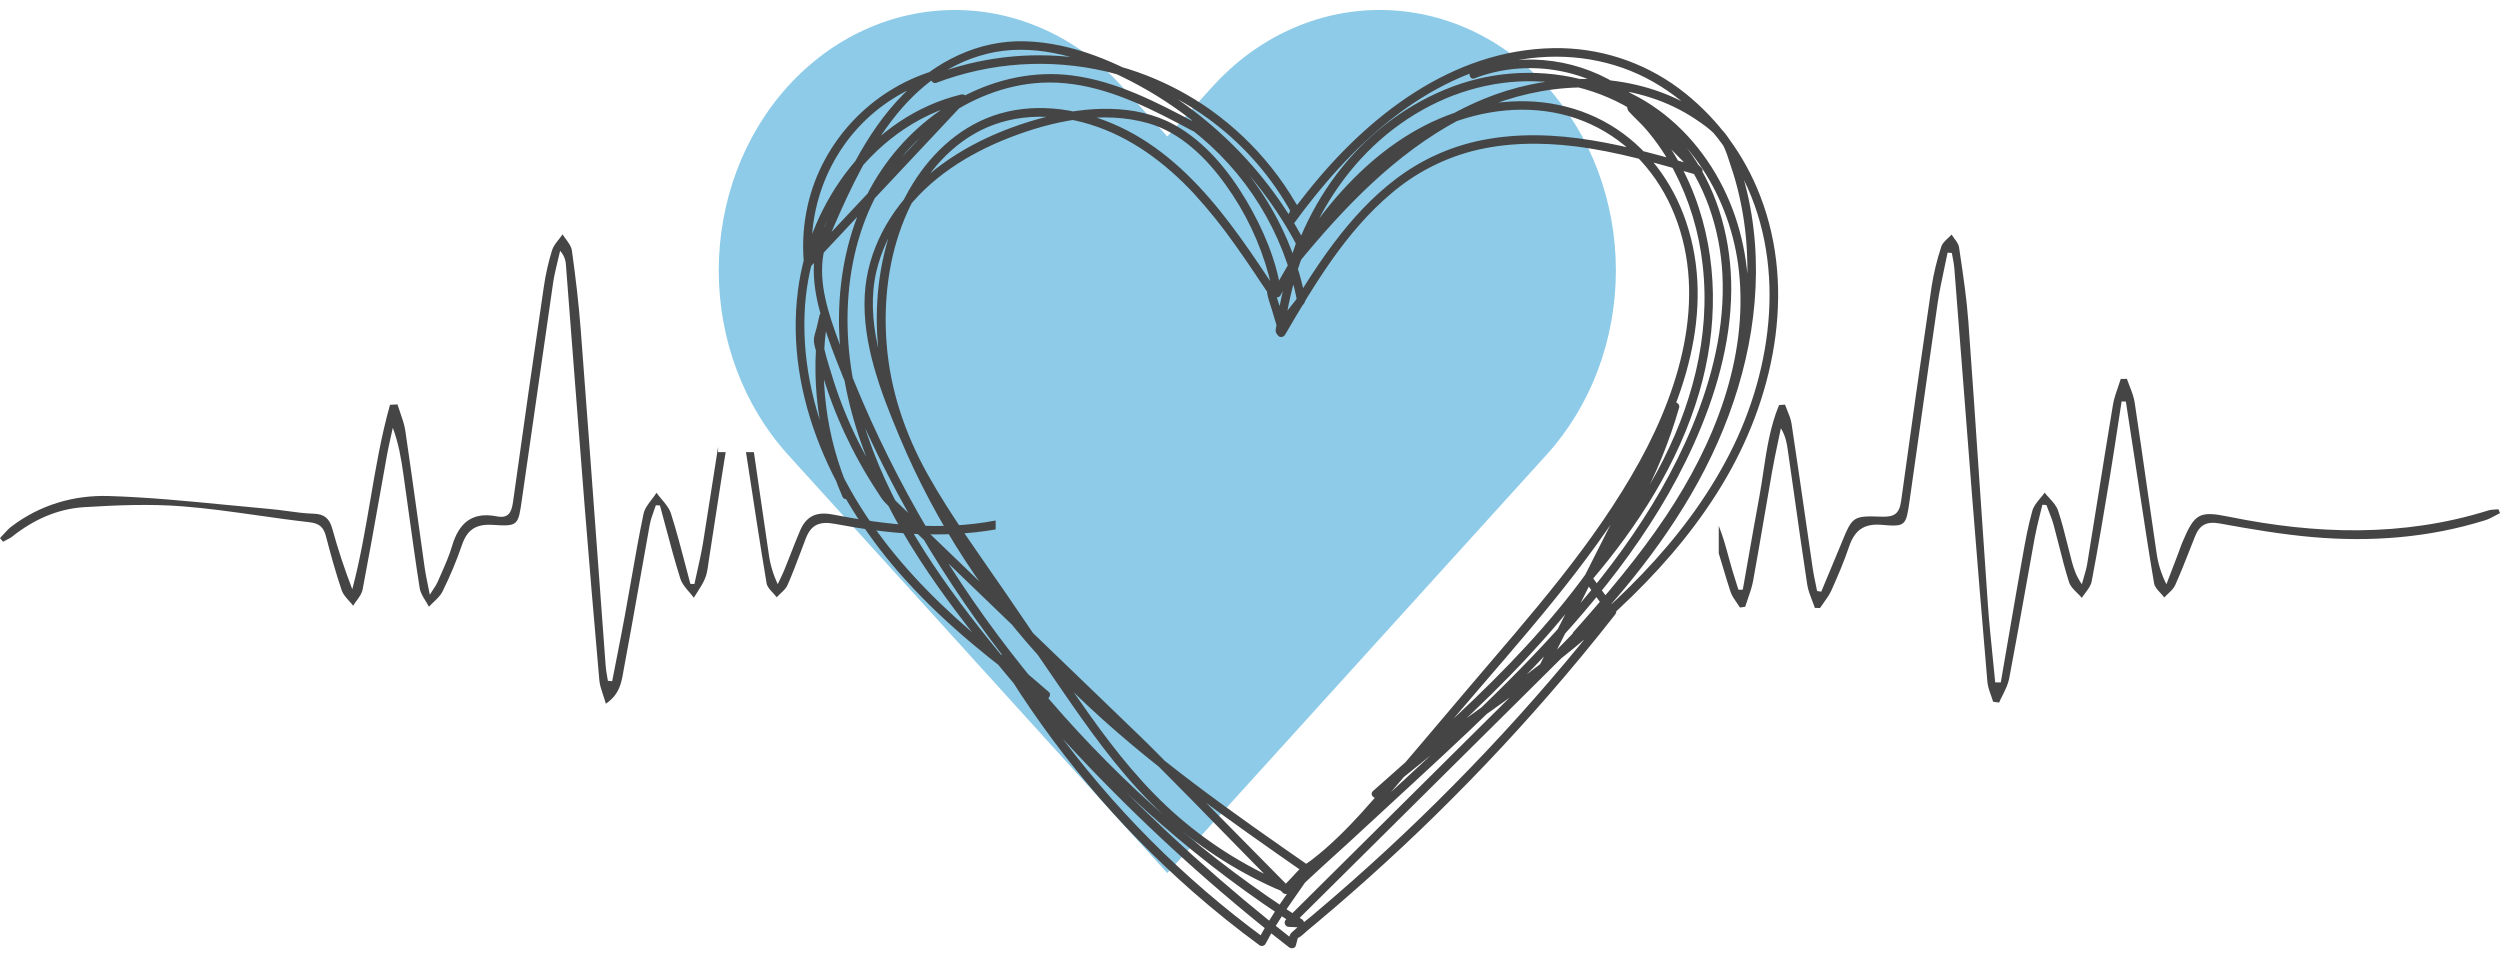 <svg width="94" height="36" viewBox="0 0 94 36" fill="none" xmlns="http://www.w3.org/2000/svg">
<path d="M58.156 3.244C57.331 2.335 56.353 1.613 55.276 1.121C54.199 0.628 53.044 0.375 51.878 0.375C50.712 0.375 49.558 0.628 48.481 1.121C47.404 1.613 46.425 2.335 45.601 3.244L43.891 5.131L42.18 3.244C40.515 1.408 38.257 0.376 35.903 0.376C33.548 0.376 31.29 1.408 29.625 3.244C27.961 5.081 27.025 7.571 27.025 10.168C27.025 12.766 27.961 15.256 29.625 17.093L31.336 18.98L43.891 32.828L56.445 18.98L58.156 17.093C58.98 16.184 59.634 15.104 60.081 13.916C60.527 12.728 60.757 11.455 60.757 10.168C60.757 8.882 60.527 7.609 60.081 6.421C59.634 5.233 58.98 4.153 58.156 3.244Z" fill="#8DCBE8"/>
<path d="M55.45 2.943C57.366 2.205 59.638 2.554 61.229 3.862L61.182 3.748C61.182 3.895 61.144 4.083 61.249 4.198C61.463 4.43 61.699 4.638 61.905 4.878C62.303 5.346 62.648 5.855 62.934 6.397C63.518 7.514 63.887 8.73 64.022 9.983C64.326 12.68 63.594 15.353 62.315 17.718C61.559 19.119 60.625 20.416 59.593 21.625C59.568 21.65 59.553 21.683 59.548 21.718C59.544 21.753 59.55 21.788 59.568 21.819L60.477 23.076L60.503 22.881C59.048 24.736 57.511 26.522 55.892 28.238C54.281 29.945 52.596 31.577 50.836 33.132C50.342 33.569 49.842 33.999 49.338 34.424C49.083 34.638 48.803 34.836 48.563 35.066C48.465 35.16 48.456 35.326 48.421 35.455L48.689 35.384C46.077 33.35 43.613 31.133 41.316 28.748C40.171 27.562 39.069 26.335 38.01 25.067C36.97 23.821 35.962 22.542 35.061 21.189C33.288 18.525 31.933 15.502 31.869 12.253C31.839 10.69 32.11 9.107 32.779 7.684C33.371 6.421 34.273 5.328 35.401 4.506C36.497 3.711 37.801 3.181 39.161 3.11C40.781 3.025 42.318 3.63 43.737 4.345C44.105 4.53 44.468 4.723 44.83 4.916C44.864 4.936 44.904 4.942 44.942 4.935C44.98 4.928 45.015 4.907 45.039 4.876C45.062 4.845 45.074 4.806 45.072 4.767C45.069 4.728 45.053 4.691 45.025 4.664L44.95 4.586L44.755 4.838C46.846 6.433 48.275 8.742 48.772 11.323L48.813 11.168L48.053 12.123L48.321 12.194L48.12 11.527C48.063 11.336 47.98 11.138 47.954 10.941C47.934 10.78 47.812 10.652 47.724 10.52C47.6 10.333 47.475 10.146 47.35 9.959C46.884 9.268 46.403 8.587 45.88 7.937C44.848 6.653 43.624 5.485 42.12 4.777C40.722 4.12 39.104 3.834 37.598 4.27C36.195 4.677 35.07 5.69 34.315 6.917C32.58 9.735 32.62 13.493 33.864 16.487C34.56 18.163 35.612 19.652 36.633 21.14C37.725 22.733 38.817 24.327 39.909 25.92C40.929 27.404 41.977 28.886 43.251 30.165C44.457 31.375 45.853 32.379 47.384 33.137C47.747 33.317 48.117 33.481 48.492 33.633C48.52 33.641 48.549 33.641 48.576 33.634C48.604 33.627 48.629 33.612 48.649 33.592C49.337 32.911 50.07 32.272 50.782 31.615L53.196 29.387C54.559 28.129 55.919 26.867 57.221 25.546C59.79 22.942 62.17 20.067 63.682 16.709C64.501 14.89 65.081 12.922 65.095 10.912C65.106 9.112 64.637 7.273 63.593 5.79C62.589 4.367 61.084 3.386 59.399 2.968C57.708 2.559 55.931 2.7 54.327 3.371C52.714 4.037 51.317 5.15 50.266 6.539C49.164 7.994 48.453 9.73 48.113 11.515C48.07 11.742 48.033 11.972 48.001 12.201C47.989 12.288 47.948 12.41 47.974 12.496C47.995 12.544 48.025 12.588 48.063 12.625C48.13 12.706 48.267 12.674 48.315 12.592C49.429 10.686 50.595 8.722 52.303 7.281C53.178 6.532 54.21 5.989 55.322 5.691C56.593 5.358 57.929 5.343 59.228 5.503C60.791 5.696 62.31 6.141 63.818 6.579C63.973 6.625 64.085 6.424 63.974 6.312L61.484 3.788L61.13 3.429L60.935 3.681C63.493 4.811 65.091 7.473 65.384 10.194C65.741 13.497 64.44 16.715 62.634 19.414C61.603 20.957 60.398 22.373 59.167 23.758C59.028 23.915 59.236 24.114 59.394 23.985L59.86 23.607L59.633 23.38L50.84 32.106L48.35 34.577C48.328 34.599 48.312 34.628 48.306 34.659C48.3 34.69 48.303 34.722 48.315 34.752C48.327 34.781 48.348 34.806 48.374 34.824C48.401 34.841 48.432 34.851 48.464 34.851L48.878 34.87C49.045 34.877 49.086 34.652 48.959 34.57C47.193 33.439 45.511 32.18 43.929 30.803C42.344 29.422 40.86 27.93 39.488 26.338C38.117 24.749 36.861 23.064 35.73 21.297C34.602 19.534 33.602 17.692 32.737 15.785C32.302 14.822 31.903 13.845 31.54 12.854C31.162 11.82 30.765 10.672 30.961 9.556C31.01 9.277 31.1 9.006 31.229 8.753L30.935 8.629L30.844 8.897C30.786 9.067 31.065 9.189 31.137 9.02C32.333 6.224 33.847 2.842 37.101 2.025C38.77 1.606 40.52 2.102 42.035 2.813C44.911 4.166 47.27 6.415 48.759 9.223L48.743 9.099L48.513 9.781C48.463 9.927 48.679 10.061 48.78 9.937C50.51 7.828 52.444 5.787 54.88 4.496C57.064 3.339 59.696 2.902 62.083 3.676C62.666 3.864 63.22 4.13 63.731 4.467C64.103 4.715 64.502 4.995 64.741 5.381C64.902 5.643 64.993 5.987 65.091 6.278C65.206 6.618 65.305 6.965 65.385 7.315C65.547 8.012 65.647 8.722 65.684 9.436C65.839 12.307 65.061 15.155 63.723 17.68C62.399 20.181 60.574 22.377 58.59 24.379C58.344 24.627 58.096 24.872 57.846 25.115L58.098 25.309L59.798 21.942L62.505 16.583L63.122 15.362L62.828 15.238C62.189 17.491 61.074 19.573 59.709 21.469C58.274 23.459 56.563 25.231 54.776 26.905C53.745 27.872 52.686 28.807 51.627 29.741C51.47 29.881 51.697 30.096 51.854 29.968L53.752 28.434C54.781 27.602 55.888 26.875 56.955 26.09C60.024 23.833 62.993 21.279 64.921 17.94C66.794 14.697 67.572 10.6 66.059 7.06C65.429 5.579 64.419 4.291 63.13 3.326C61.768 2.314 60.109 1.781 58.413 1.81C54.592 1.873 51.429 4.36 49.148 7.224C48.875 7.566 48.61 7.915 48.354 8.269L48.632 8.43L48.792 8.074C48.813 8.036 48.831 7.996 48.846 7.954C48.871 7.834 48.763 7.71 48.706 7.612C48.44 7.159 48.142 6.725 47.816 6.314C47.154 5.48 46.377 4.743 45.51 4.125C44.018 3.071 42.29 2.398 40.477 2.168C38.665 1.938 36.823 2.156 35.115 2.804L35.312 2.917L35.263 2.786C35.251 2.745 35.224 2.711 35.187 2.69C35.15 2.669 35.107 2.663 35.066 2.673C32.734 3.394 30.914 5.33 30.371 7.715C30.209 8.428 30.16 9.161 30.226 9.889C30.238 10.019 30.397 10.112 30.5 10.003L32.457 7.916L35.579 4.589L36.3 3.821C36.324 3.796 36.34 3.763 36.344 3.728C36.349 3.693 36.342 3.658 36.324 3.627C36.306 3.597 36.279 3.573 36.246 3.56C36.214 3.547 36.177 3.544 36.143 3.553C32.772 4.367 30.435 7.572 30.004 10.909C29.481 14.961 31.401 18.89 34.065 21.825C35.596 23.513 37.385 24.945 39.238 26.267C39.385 26.374 39.571 26.133 39.432 26.015L37.833 24.642C37.7 24.529 37.481 24.673 37.581 24.837C39.545 28.093 42 31.027 44.858 33.536C45.664 34.242 46.499 34.912 47.364 35.546C47.382 35.557 47.402 35.564 47.423 35.567C47.444 35.57 47.465 35.569 47.486 35.563C47.506 35.558 47.525 35.549 47.542 35.536C47.559 35.523 47.573 35.507 47.584 35.489C48.075 34.545 48.731 33.689 49.33 32.81C49.35 32.773 49.356 32.73 49.345 32.689C49.334 32.648 49.308 32.612 49.272 32.59C46.358 30.562 43.429 28.524 40.856 26.062C38.377 23.704 36.333 20.927 34.816 17.86C34.441 17.096 34.1 16.318 33.794 15.524C33.473 14.683 33.173 13.826 32.989 12.943C32.801 12.051 32.743 11.12 32.947 10.224C33.132 9.44 33.475 8.703 33.953 8.055C34.936 6.7 36.408 5.778 37.949 5.179C39.585 4.543 41.452 4.142 43.18 4.635C44.397 4.983 45.365 5.945 46.084 6.948C46.824 7.971 47.372 9.12 47.702 10.339C47.766 10.579 47.817 10.822 47.853 11.068C47.874 11.207 48.086 11.22 48.147 11.106C49.658 8.306 51.748 5.553 54.886 4.516C56.394 4.017 58.05 3.959 59.541 4.555C61.033 5.151 62.182 6.33 62.836 7.778C64.257 10.928 63.233 14.47 61.651 17.346C59.939 20.458 57.547 23.125 55.256 25.819C54.045 27.242 52.848 28.678 51.617 30.084C51.057 30.727 50.476 31.35 49.834 31.91C49.669 32.054 49.499 32.194 49.325 32.328C49.197 32.427 49.049 32.513 48.928 32.621C48.797 32.739 48.681 32.878 48.559 33.005L48.235 33.341H48.462L44.502 29.328C43.963 28.782 43.432 28.227 42.88 27.695L40.098 25.013L36.145 21.207L33.593 18.75C33.504 18.663 33.425 18.566 33.358 18.461C32.9 17.784 32.493 17.073 32.141 16.335C31.787 15.591 31.49 14.82 31.254 14.03C31.137 13.638 30.991 13.219 30.94 12.812C30.943 12.84 30.932 12.833 30.936 12.796C30.941 12.765 30.948 12.734 30.957 12.703L31.033 12.374L31.131 11.946L30.821 11.86C30.441 14.168 30.739 16.537 31.679 18.68C31.763 18.868 32.039 18.705 31.956 18.519C31.051 16.454 30.762 14.172 31.123 11.947C31.155 11.747 30.86 11.656 30.813 11.861L30.706 12.324C30.673 12.47 30.599 12.645 30.602 12.794C30.602 12.974 30.685 13.184 30.728 13.358C30.781 13.572 30.838 13.784 30.899 13.995C31.013 14.388 31.142 14.775 31.286 15.159C31.576 15.927 31.922 16.673 32.321 17.39C32.524 17.757 32.741 18.116 32.972 18.465C33.062 18.602 33.146 18.754 33.258 18.874C33.469 19.101 33.707 19.307 33.93 19.521L35.381 20.918L39.338 24.729L42.441 27.719C44.083 29.3 45.656 30.955 47.257 32.577L48.235 33.568C48.265 33.598 48.306 33.615 48.348 33.615C48.391 33.615 48.432 33.598 48.462 33.568C48.696 33.325 48.919 33.044 49.179 32.832C49.512 32.562 49.86 32.318 50.18 32.029C50.5 31.741 50.815 31.432 51.114 31.116C51.741 30.453 52.327 29.751 52.922 29.055L54.813 26.833C57.187 24.045 59.703 21.301 61.572 18.134C63.287 15.227 64.53 11.691 63.398 8.341C62.89 6.836 61.917 5.518 60.543 4.697C59.14 3.858 57.483 3.635 55.888 3.927C52.56 4.538 50.136 7.112 48.467 9.9C48.262 10.244 48.066 10.592 47.879 10.945L48.172 10.983C47.993 9.778 47.489 8.603 46.873 7.558C46.206 6.428 45.318 5.334 44.152 4.691C42.683 3.88 40.846 4.001 39.274 4.411C37.605 4.846 35.956 5.609 34.676 6.78C33.459 7.892 32.608 9.419 32.515 11.082C32.412 12.927 33.126 14.766 33.828 16.438C35.184 19.667 37.113 22.624 39.522 25.168C42.041 27.826 45.015 29.996 48.004 32.089L49.118 32.866L49.061 32.646C48.462 33.525 47.806 34.381 47.315 35.325L47.535 35.267C44.502 33.039 41.831 30.357 39.615 27.315C38.993 26.459 38.408 25.578 37.862 24.673L37.61 24.867L39.208 26.237L39.403 25.985C36.237 23.73 33.176 21.055 31.488 17.477C30.657 15.718 30.175 13.77 30.252 11.817C30.313 10.092 30.864 8.42 31.84 6.996C32.887 5.481 34.426 4.3 36.231 3.864L36.074 3.597L34.117 5.684L30.995 9.01L30.274 9.779L30.548 9.892C30.328 7.496 31.438 5.125 33.448 3.792C33.975 3.443 34.549 3.171 35.152 2.984L34.955 2.872L35.005 3.003C35.033 3.078 35.115 3.148 35.202 3.115C37.24 2.341 39.463 2.192 41.586 2.687C43.051 3.04 44.427 3.694 45.626 4.607C46.824 5.521 47.82 6.673 48.55 7.992V7.831L48.356 8.268C48.338 8.305 48.334 8.347 48.346 8.386C48.358 8.424 48.384 8.457 48.419 8.478C48.455 8.498 48.496 8.505 48.536 8.495C48.576 8.486 48.61 8.462 48.633 8.429C50.745 5.52 53.548 2.815 57.239 2.231C58.936 1.964 60.68 2.227 62.177 3.087C63.549 3.873 64.663 5.073 65.413 6.458C67.198 9.756 66.691 13.826 65.033 17.063C63.321 20.408 60.503 23.013 57.542 25.254C56.759 25.847 55.961 26.421 55.16 26.988C54.739 27.286 54.311 27.572 53.91 27.898L51.801 29.603L51.625 29.745L51.852 29.972C53.76 28.287 55.672 26.601 57.411 24.737C59.039 22.995 60.518 21.094 61.643 18.986C62.27 17.823 62.77 16.596 63.136 15.326C63.184 15.155 62.926 15.037 62.843 15.203L61.142 18.568L58.434 23.926L57.82 25.149C57.739 25.31 57.937 25.475 58.072 25.344C60.158 23.319 62.113 21.117 63.583 18.593C65.06 16.059 66.006 13.195 66.024 10.243C66.032 8.79 65.81 7.329 65.318 5.962C65.226 5.708 65.144 5.402 64.986 5.182C64.878 5.023 64.752 4.876 64.612 4.746C64.15 4.338 63.635 3.997 63.079 3.733C60.813 2.652 58.064 2.778 55.776 3.726C53.158 4.811 51.05 6.792 49.227 8.913C49 9.177 48.776 9.444 48.556 9.713L48.823 9.869L49.01 9.314C49.034 9.245 49.069 9.176 49.053 9.102C49.037 9.029 48.97 8.938 48.93 8.865C48.872 8.758 48.811 8.651 48.75 8.544C48.331 7.825 47.853 7.142 47.32 6.503C46.261 5.233 45.001 4.145 43.589 3.284C42.075 2.361 40.325 1.6 38.528 1.552C36.772 1.506 35.183 2.315 33.966 3.545C32.501 5.025 31.665 6.969 30.859 8.858L31.153 8.982L31.245 8.714C31.302 8.543 31.034 8.429 30.951 8.591C30.423 9.621 30.563 10.8 30.872 11.874C31.173 12.918 31.592 13.935 32.015 14.934C32.85 16.905 33.828 18.811 34.943 20.638C36.054 22.46 37.294 24.2 38.655 25.845C40.018 27.495 41.498 29.044 43.086 30.479C44.669 31.911 46.355 33.225 48.131 34.409C48.352 34.556 48.574 34.702 48.797 34.844L48.878 34.545L48.464 34.526L48.577 34.8L57.37 26.078L59.859 23.607C60.01 23.458 59.79 23.252 59.633 23.38L59.167 23.758L59.394 23.984C61.626 21.473 63.812 18.802 64.966 15.601C66.032 12.648 66.133 9.282 64.497 6.515C63.702 5.17 62.533 4.038 61.096 3.404C60.936 3.334 60.765 3.517 60.902 3.656L63.392 6.179L63.746 6.538L63.902 6.27C61.255 5.501 58.479 4.718 55.709 5.272C54.531 5.509 53.422 6.012 52.468 6.742C51.578 7.419 50.824 8.248 50.152 9.139C49.366 10.181 48.696 11.305 48.038 12.431L48.29 12.399L48.242 12.341L48.289 12.454C48.718 8.965 50.583 5.612 53.782 3.973C55.275 3.207 56.985 2.882 58.651 3.144C60.317 3.406 61.877 4.21 62.968 5.502C64.097 6.839 64.674 8.592 64.763 10.323C64.862 12.284 64.377 14.229 63.631 16.03C62.266 19.32 60.033 22.159 57.587 24.713C56.356 25.997 55.069 27.217 53.767 28.425C52.279 29.805 50.787 31.182 49.292 32.555C49.001 32.823 48.704 33.087 48.423 33.366L48.58 33.325C47.038 32.7 45.608 31.829 44.346 30.745C43.036 29.618 41.956 28.265 40.957 26.862C39.894 25.368 38.873 23.842 37.836 22.329C36.823 20.85 35.75 19.393 34.874 17.825C34.028 16.305 33.469 14.656 33.336 12.915C33.215 11.332 33.404 9.702 34.011 8.226C34.538 6.942 35.402 5.747 36.617 5.04C37.943 4.268 39.526 4.232 40.969 4.673C42.509 5.144 43.811 6.118 44.898 7.286C45.447 7.886 45.957 8.521 46.426 9.186C46.664 9.519 46.897 9.857 47.126 10.198C47.233 10.36 47.341 10.521 47.45 10.684C47.504 10.767 47.571 10.851 47.62 10.939C47.614 10.928 47.627 10.915 47.636 10.942C47.641 10.97 47.645 10.999 47.647 11.028C47.679 11.226 47.754 11.421 47.814 11.616L48.014 12.283C48.045 12.39 48.203 12.453 48.282 12.354L48.935 11.532C48.969 11.491 49.004 11.451 49.034 11.408C49.112 11.297 49.077 11.203 49.05 11.076C48.977 10.725 48.886 10.378 48.778 10.036C48.339 8.655 47.636 7.373 46.707 6.26C46.177 5.628 45.577 5.057 44.918 4.559C44.769 4.445 44.604 4.684 44.724 4.811L44.797 4.89L44.992 4.638C43.513 3.853 41.987 3.05 40.302 2.836C38.9 2.657 37.482 2.963 36.235 3.614C34.997 4.269 33.939 5.219 33.153 6.379C32.289 7.647 31.804 9.143 31.625 10.66C31.239 13.941 32.3 17.184 33.935 19.993C34.762 21.413 35.731 22.744 36.752 24.029C37.801 25.351 38.898 26.632 40.044 27.872C42.346 30.37 44.828 32.695 47.471 34.829C47.798 35.093 48.127 35.354 48.459 35.612C48.55 35.682 48.695 35.669 48.727 35.541L48.765 35.392C48.77 35.36 48.779 35.328 48.789 35.297C48.82 35.226 48.781 35.285 48.837 35.253C48.954 35.187 49.059 35.07 49.162 34.986L49.511 34.695C49.959 34.32 50.402 33.94 50.841 33.555C51.711 32.792 52.563 32.01 53.399 31.209C55.075 29.599 56.678 27.917 58.206 26.161C59.073 25.166 59.913 24.149 60.727 23.111C60.768 23.058 60.796 22.979 60.752 22.917L59.842 21.66L59.817 21.855C61.59 19.777 63.108 17.418 63.884 14.781C64.596 12.363 64.618 9.728 63.713 7.356C63.222 6.072 62.467 4.891 61.452 3.955L61.499 4.069C61.505 3.964 61.505 3.86 61.499 3.755C61.479 3.575 61.185 3.424 61.047 3.327C60.657 3.058 60.236 2.835 59.794 2.665C58.892 2.314 57.921 2.178 56.958 2.265C56.411 2.315 55.874 2.439 55.362 2.635C55.171 2.709 55.255 3.019 55.447 2.945L55.45 2.943Z" fill="#454545"/>
<path fill-rule="evenodd" clip-rule="evenodd" d="M93.819 19.157C93.86 19.155 93.901 19.153 93.941 19.148C93.952 19.174 93.962 19.199 93.973 19.225C93.982 19.247 93.991 19.269 94.001 19.292C93.944 19.321 93.887 19.351 93.831 19.382C93.706 19.449 93.581 19.517 93.45 19.559C91.325 20.224 89.144 20.386 86.942 20.194C85.774 20.091 84.612 19.892 83.458 19.682C82.978 19.595 82.709 19.731 82.538 20.157C82.477 20.311 82.416 20.466 82.355 20.621C82.172 21.085 81.99 21.55 81.786 22.004C81.731 22.126 81.626 22.225 81.519 22.324C81.47 22.37 81.421 22.416 81.377 22.464C81.335 22.408 81.285 22.354 81.235 22.3C81.126 22.184 81.017 22.067 80.994 21.935C80.796 20.772 80.62 19.605 80.443 18.439C80.388 18.077 80.333 17.714 80.278 17.352L79.933 15.1L79.773 15.092C79.729 15.375 79.686 15.657 79.643 15.94C79.538 16.624 79.434 17.308 79.321 17.991C79.107 19.285 78.892 20.578 78.646 21.866C78.617 22.016 78.514 22.153 78.412 22.289C78.364 22.352 78.317 22.415 78.277 22.479C78.225 22.418 78.165 22.36 78.106 22.301C77.976 22.174 77.846 22.046 77.797 21.893C77.653 21.445 77.538 20.987 77.422 20.529C77.356 20.266 77.289 20.002 77.217 19.74C77.169 19.564 77.103 19.395 77.036 19.225C77.005 19.146 76.974 19.068 76.945 18.988L76.793 18.98C76.763 19.104 76.732 19.228 76.701 19.353C76.632 19.633 76.562 19.913 76.509 20.198C76.385 20.875 76.265 21.552 76.144 22.23C75.949 23.325 75.753 24.42 75.545 25.513C75.504 25.728 75.402 25.931 75.301 26.135C75.254 26.229 75.207 26.322 75.166 26.417L74.942 26.385C74.918 26.306 74.89 26.227 74.862 26.148C74.801 25.979 74.741 25.811 74.726 25.638C74.532 23.375 74.346 21.112 74.166 18.848C73.94 15.92 73.712 12.992 73.481 10.064C73.47 9.937 73.445 9.812 73.421 9.686C73.41 9.628 73.398 9.571 73.389 9.513L73.23 9.498C73.191 9.695 73.148 9.892 73.106 10.088C73.014 10.523 72.921 10.957 72.856 11.396C72.644 12.852 72.439 14.31 72.234 15.767C72.09 16.791 71.946 17.815 71.799 18.839C71.667 19.759 71.652 19.815 70.769 19.735C70.067 19.672 69.729 19.949 69.52 20.568C69.333 21.123 69.1 21.665 68.859 22.2C68.786 22.363 68.68 22.511 68.573 22.66C68.525 22.727 68.477 22.794 68.432 22.862L68.238 22.857C68.207 22.762 68.17 22.668 68.133 22.573C68.058 22.377 67.982 22.181 67.951 21.978C67.772 20.798 67.604 19.616 67.437 18.434C67.365 17.929 67.294 17.425 67.221 16.921C67.183 16.652 67.134 16.384 66.96 16.102C66.926 16.27 66.89 16.438 66.855 16.607C66.776 16.981 66.697 17.355 66.631 17.731C66.528 18.311 66.429 18.892 66.33 19.474C66.195 20.263 66.061 21.052 65.917 21.84C65.876 22.067 65.799 22.287 65.722 22.508C65.687 22.61 65.652 22.712 65.62 22.814L65.423 22.844C65.385 22.782 65.343 22.722 65.301 22.662C65.209 22.529 65.116 22.396 65.067 22.249C64.963 21.934 64.868 21.616 64.773 21.297C64.724 21.134 64.675 20.97 64.625 20.806V19.773C64.628 19.78 64.631 19.787 64.634 19.794C64.781 20.157 64.885 20.538 64.989 20.919C65.034 21.087 65.08 21.254 65.129 21.42C65.181 21.596 65.237 21.771 65.293 21.946C65.317 22.022 65.341 22.098 65.365 22.174L65.529 22.172C65.593 21.81 65.657 21.448 65.72 21.087C65.862 20.281 66.003 19.476 66.152 18.672C66.209 18.361 66.256 18.047 66.303 17.733C66.431 16.882 66.559 16.031 66.892 15.232L67.115 15.213C67.142 15.287 67.172 15.361 67.203 15.435C67.269 15.595 67.335 15.756 67.361 15.922C67.544 17.134 67.719 18.346 67.895 19.559C67.983 20.168 68.071 20.776 68.16 21.384C68.189 21.577 68.228 21.767 68.269 21.959C68.287 22.046 68.305 22.134 68.322 22.222L68.479 22.247C68.557 22.058 68.636 21.87 68.715 21.682C68.887 21.27 69.059 20.859 69.229 20.447L69.239 20.421C69.655 19.411 69.664 19.389 70.767 19.427C71.232 19.442 71.419 19.309 71.483 18.833C71.852 16.137 72.235 13.442 72.632 10.75C72.713 10.248 72.834 9.753 72.994 9.27C73.032 9.151 73.137 9.053 73.242 8.955C73.29 8.911 73.338 8.866 73.379 8.82C73.41 8.87 73.447 8.919 73.483 8.968C73.563 9.074 73.643 9.18 73.66 9.296C73.672 9.38 73.685 9.464 73.697 9.549C73.823 10.395 73.948 11.24 74.01 12.091C74.157 14.095 74.292 16.101 74.427 18.106C74.53 19.637 74.634 21.169 74.742 22.7C74.789 23.375 74.858 24.048 74.927 24.722C74.959 25.034 74.991 25.345 75.02 25.657H75.23C75.305 25.218 75.381 24.779 75.456 24.34C75.649 23.219 75.841 22.098 76.04 20.978C76.044 20.956 76.048 20.935 76.052 20.913C76.154 20.337 76.257 19.759 76.418 19.199C76.468 19.028 76.592 18.879 76.716 18.73C76.773 18.662 76.829 18.595 76.879 18.525C76.933 18.594 76.994 18.66 77.055 18.727C77.189 18.873 77.323 19.02 77.381 19.192C77.523 19.614 77.631 20.047 77.739 20.48C77.792 20.694 77.845 20.907 77.902 21.118C77.978 21.399 78.071 21.675 78.278 21.967C78.3 21.885 78.324 21.802 78.348 21.72C78.401 21.542 78.453 21.364 78.483 21.181C78.621 20.337 78.756 19.491 78.891 18.646C79.075 17.5 79.258 16.354 79.449 15.21C79.487 14.986 79.563 14.768 79.639 14.551C79.674 14.45 79.709 14.35 79.74 14.249L79.971 14.245C80.002 14.335 80.037 14.425 80.072 14.514C80.151 14.716 80.23 14.918 80.262 15.126C80.425 16.203 80.58 17.28 80.734 18.358C80.849 19.16 80.964 19.963 81.083 20.764C81.139 21.184 81.266 21.591 81.457 21.968C81.601 21.595 81.744 21.22 81.887 20.846C81.909 20.787 81.93 20.728 81.952 20.669C81.99 20.562 82.029 20.455 82.074 20.351C82.52 19.304 82.702 19.204 83.802 19.428C87.074 20.095 90.33 20.201 93.561 19.193C93.642 19.167 93.731 19.162 93.819 19.157Z" fill="#454545"/>
<path fill-rule="evenodd" clip-rule="evenodd" d="M31.312 19.346C33.338 19.741 35.379 19.966 37.437 19.57L37.437 19.907C35.413 20.256 33.398 20.079 31.395 19.698C30.817 19.588 30.496 19.728 30.297 20.249C30.236 20.407 30.176 20.566 30.117 20.724C29.956 21.152 29.795 21.579 29.612 21.997C29.559 22.119 29.452 22.218 29.346 22.317C29.297 22.363 29.247 22.409 29.203 22.457C29.161 22.401 29.111 22.347 29.061 22.292C28.952 22.176 28.844 22.059 28.823 21.928C28.577 20.456 28.352 18.981 28.127 17.506C28.101 17.337 28.075 17.168 28.049 17H28.346C28.425 17.535 28.503 18.07 28.58 18.605C28.686 19.337 28.792 20.069 28.901 20.8C28.953 21.204 29.069 21.597 29.243 21.965C29.269 21.909 29.296 21.852 29.323 21.796C29.383 21.671 29.443 21.546 29.496 21.417C29.575 21.224 29.651 21.029 29.727 20.834C29.843 20.537 29.959 20.239 30.085 19.947C30.319 19.404 30.701 19.227 31.312 19.346ZM27 16.805C26.939 17.192 26.879 17.579 26.819 17.966C26.693 18.777 26.567 19.588 26.436 20.399C26.378 20.756 26.298 21.11 26.219 21.465C26.182 21.629 26.145 21.794 26.11 21.959L25.958 21.953C25.891 21.706 25.826 21.458 25.762 21.21C25.595 20.572 25.428 19.933 25.227 19.306C25.164 19.109 25.019 18.938 24.875 18.767C24.809 18.689 24.743 18.61 24.684 18.529C24.631 18.612 24.569 18.694 24.507 18.775C24.372 18.951 24.237 19.127 24.196 19.322C24.021 20.162 23.873 21.008 23.725 21.853C23.65 22.28 23.575 22.707 23.497 23.134C23.394 23.695 23.284 24.255 23.174 24.815C23.122 25.081 23.07 25.347 23.018 25.613L22.857 25.599C22.848 25.54 22.838 25.481 22.827 25.423C22.805 25.298 22.783 25.173 22.774 25.047C22.665 23.584 22.558 22.121 22.45 20.658C22.247 17.903 22.045 15.147 21.835 12.392C21.759 11.397 21.641 10.405 21.503 9.417C21.483 9.27 21.383 9.135 21.284 9C21.238 8.938 21.192 8.876 21.154 8.812C21.111 8.874 21.064 8.934 21.016 8.994C20.91 9.127 20.805 9.259 20.757 9.409C20.619 9.858 20.515 10.317 20.448 10.783C20.052 13.475 19.666 16.168 19.291 18.864C19.236 19.261 19.122 19.503 18.678 19.415C17.753 19.233 17.256 19.662 17.001 20.521C16.896 20.877 16.745 21.219 16.595 21.561C16.547 21.668 16.5 21.775 16.454 21.882C16.42 21.963 16.37 22.038 16.3 22.145C16.261 22.205 16.215 22.276 16.161 22.363C16.132 22.212 16.105 22.08 16.08 21.959C16.035 21.736 15.998 21.553 15.971 21.368C15.885 20.766 15.802 20.163 15.718 19.56C15.562 18.437 15.406 17.314 15.239 16.192C15.205 15.962 15.127 15.74 15.049 15.517C15.012 15.414 14.976 15.31 14.944 15.206L14.664 15.221C14.335 16.392 14.13 17.593 13.925 18.796C13.732 19.921 13.54 21.048 13.246 22.155C12.956 21.407 12.705 20.645 12.492 19.872C12.388 19.505 12.203 19.326 11.792 19.315C11.465 19.306 11.139 19.262 10.812 19.217C10.595 19.187 10.376 19.158 10.158 19.139C9.601 19.09 9.044 19.035 8.487 18.981C7.019 18.838 5.552 18.695 4.081 18.65C2.785 18.612 1.518 18.975 0.442 19.788C0.329 19.872 0.232 19.979 0.134 20.087C0.09 20.136 0.046 20.185 0 20.232L0.116 20.369C0.154 20.348 0.193 20.328 0.232 20.308C0.316 20.265 0.401 20.222 0.474 20.164C1.264 19.54 2.161 19.132 3.156 19.07C4.383 18.994 5.623 18.942 6.846 19.037C7.798 19.11 8.744 19.245 9.691 19.379C10.335 19.47 10.978 19.562 11.623 19.634C12.008 19.677 12.167 19.819 12.257 20.167C12.435 20.849 12.621 21.53 12.848 22.196C12.899 22.345 13.014 22.472 13.128 22.599C13.181 22.657 13.233 22.715 13.279 22.776C13.318 22.711 13.364 22.648 13.409 22.585C13.508 22.45 13.606 22.314 13.634 22.167C13.858 20.994 14.068 19.819 14.277 18.644C14.37 18.124 14.462 17.603 14.556 17.083C14.598 16.852 14.649 16.624 14.701 16.395C14.724 16.292 14.747 16.189 14.769 16.086C14.988 16.669 15.083 17.241 15.165 17.815C15.23 18.275 15.294 18.736 15.358 19.196C15.493 20.171 15.628 21.145 15.781 22.116C15.807 22.282 15.903 22.437 15.999 22.592C16.044 22.666 16.09 22.739 16.128 22.813C16.182 22.754 16.242 22.697 16.302 22.64C16.433 22.515 16.566 22.39 16.64 22.236C16.919 21.675 17.161 21.096 17.365 20.504C17.564 19.913 17.898 19.694 18.534 19.736C19.48 19.798 19.486 19.755 19.624 18.781L19.625 18.772C20.014 16.059 20.405 13.346 20.797 10.634C20.837 10.36 20.903 10.091 20.968 9.821C21 9.692 21.031 9.563 21.06 9.433C21.189 9.572 21.266 9.752 21.277 9.942C21.374 11.181 21.469 12.422 21.564 13.662C21.699 15.409 21.833 17.156 21.972 18.902C22.15 21.127 22.337 23.351 22.535 25.574C22.55 25.755 22.61 25.932 22.677 26.134C22.711 26.235 22.747 26.342 22.78 26.459C23.289 26.117 23.366 25.672 23.437 25.258C23.446 25.205 23.455 25.153 23.465 25.101C23.666 24.035 23.855 22.966 24.044 21.898C24.172 21.174 24.299 20.45 24.431 19.726C24.463 19.553 24.523 19.385 24.583 19.216C24.61 19.143 24.636 19.07 24.66 18.997L24.814 19.006C24.883 19.259 24.951 19.513 25.019 19.767C25.197 20.436 25.374 21.104 25.583 21.763C25.64 21.944 25.775 22.101 25.91 22.257C25.972 22.329 26.034 22.401 26.088 22.475C26.131 22.404 26.175 22.334 26.22 22.265C26.326 22.099 26.431 21.934 26.507 21.757C26.575 21.6 26.601 21.422 26.626 21.247C26.631 21.207 26.637 21.167 26.643 21.127C26.722 20.627 26.798 20.128 26.874 19.628C26.961 19.063 27.047 18.499 27.136 17.934C27.185 17.623 27.235 17.311 27.285 17H27V16.805Z" fill="#454545"/>
</svg>
